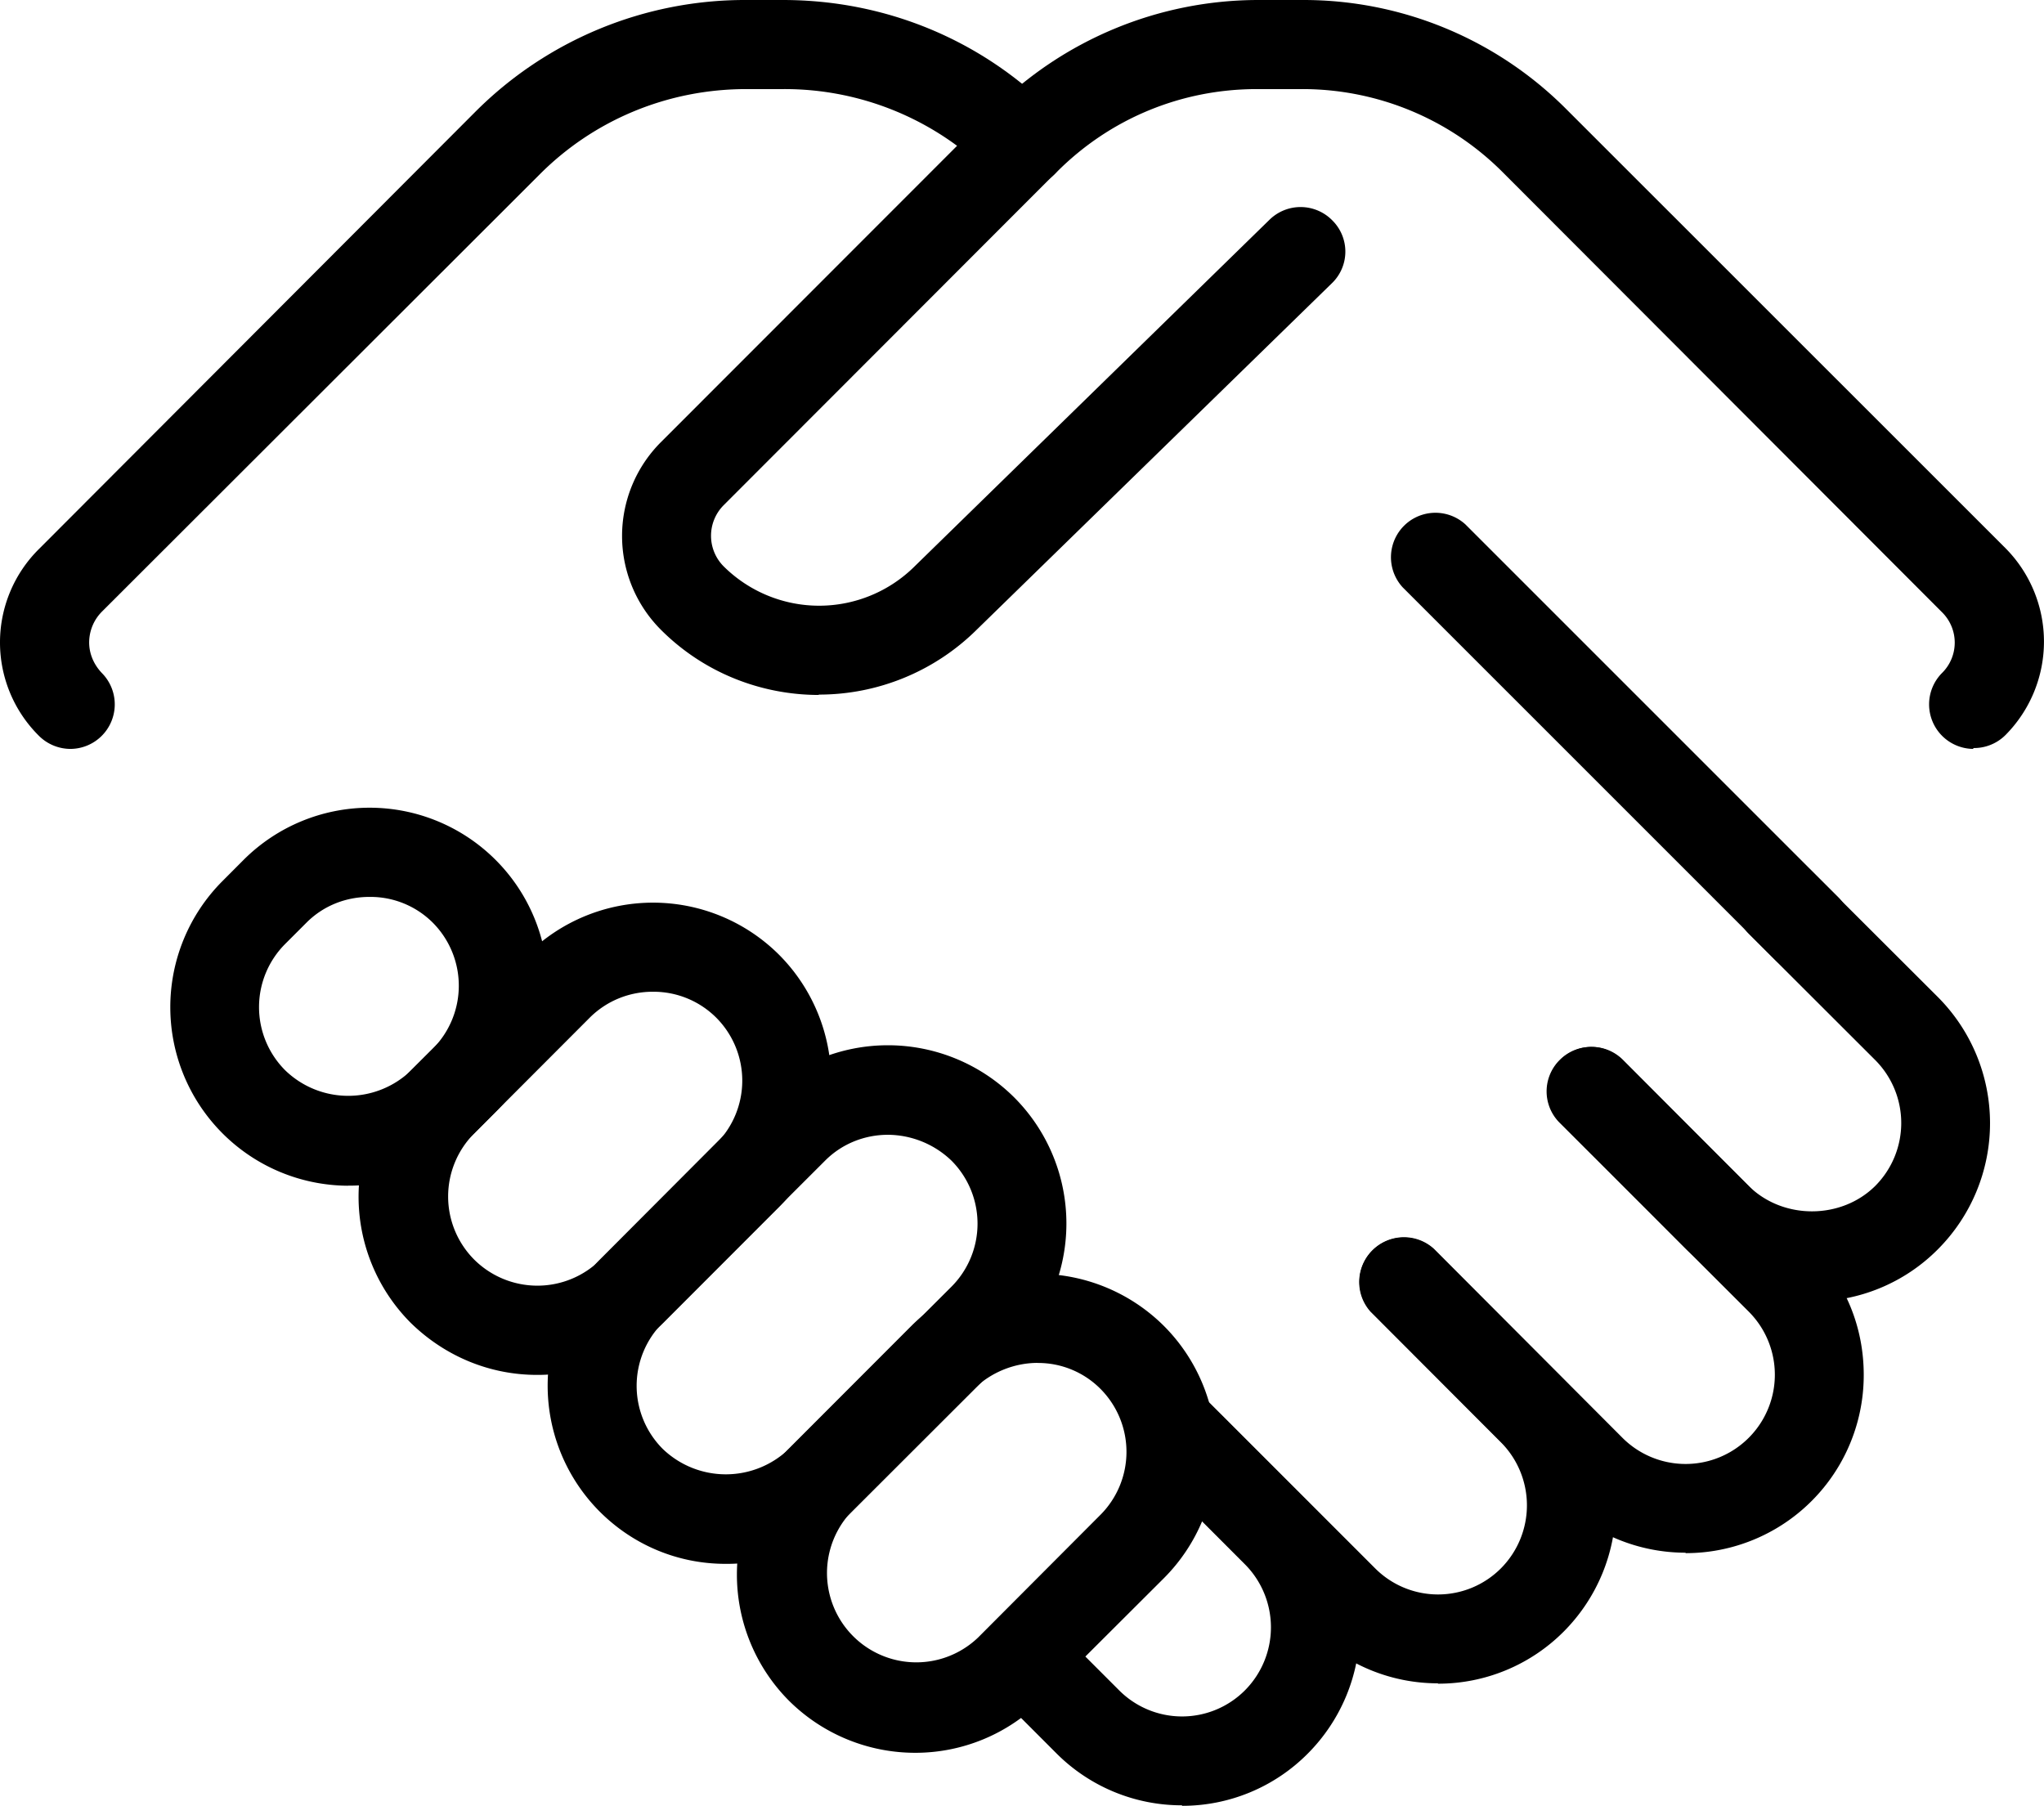 <svg width="28.449" height="25.135" xmlns="http://www.w3.org/2000/svg"><path d="M16.452 25.128a2.463 2.463 0 0 1-1.75-.725l-.874-.875a.619.619 0 0 1 .875-.874l.874.874a1.236 1.236 0 0 0 1.75 0 1.244 1.244 0 0 0 0-1.755l-1.183-1.185a.617.617 0 1 1 .875-.873L18.2 20.9a2.483 2.483 0 0 1 0 3.51 2.46 2.46 0 0 1-1.748.725v-.007"/><path d="M20.015 23.43a2.465 2.465 0 0 1-1.75-.726l-2.418-2.419a.619.619 0 0 1 .874-.874l2.419 2.419a1.236 1.236 0 0 0 1.75 0 1.244 1.244 0 0 0 0-1.755l-1.815-1.818a.619.619 0 0 1 .874-.874l1.815 1.817a2.486 2.486 0 0 1 0 3.51 2.465 2.465 0 0 1-1.75.725v-.005"/><path d="M23.465 21.612a2.483 2.483 0 0 1-1.757-.725l-2.624-2.63a.619.619 0 0 1 .875-.874l2.622 2.629a1.242 1.242 0 1 0 1.759-1.755l-2.632-2.629a.616.616 0 0 1 0-.874.615.615 0 0 1 .873 0l2.634 2.629c.474.47.725 1.092.725 1.754a2.477 2.477 0 0 1-2.484 2.481l.01-.006"/><path d="M25.224 18.108c-.66 0-1.284-.26-1.759-.725l-1.748-1.755a.616.616 0 0 1 0-.874.615.615 0 0 1 .874 0l1.749 1.754c.475.47 1.284.47 1.759 0a1.241 1.241 0 0 0 0-1.754l-1.759-1.757a.617.617 0 1 1 .875-.873l1.758 1.755a2.486 2.486 0 0 1 0 3.509 2.458 2.458 0 0 1-1.758.727l.009-.007M5.14 12.484c-.316 0-.633.116-.875.359l-.297.297a1.244 1.244 0 0 0 0 1.756 1.26 1.26 0 0 0 1.757 0l.299-.299a1.244 1.244 0 0 0 0-1.754 1.227 1.227 0 0 0-.875-.359zm-.297 4.02a2.485 2.485 0 0 1-1.75-4.237l.298-.299a2.48 2.48 0 1 1 3.506 3.51l-.297.298a2.446 2.446 0 0 1-1.757.727"/><path d="M9.084 13.804c-.316 0-.632.119-.875.36L6.6 15.776a1.244 1.244 0 0 0 0 1.756 1.247 1.247 0 0 0 1.759 0l1.609-1.613a1.242 1.242 0 0 0 0-1.755 1.235 1.235 0 0 0-.875-.36zm-1.61 5.333c-.66 0-1.283-.26-1.758-.725a2.486 2.486 0 0 1 0-3.51l1.619-1.613a2.484 2.484 0 0 1 3.508 0 2.487 2.487 0 0 1 0 3.511l-1.61 1.612a2.473 2.473 0 0 1-1.758.725"/><path d="M12.359 15.795c-.316 0-.634.118-.875.36l-2.26 2.257a1.242 1.242 0 0 0 0 1.755 1.267 1.267 0 0 0 1.757 0l2.262-2.258a1.242 1.242 0 0 0 0-1.754 1.288 1.288 0 0 0-.875-.36zm-2.262 5.972c-.66 0-1.282-.26-1.748-.725a2.483 2.483 0 0 1 0-3.51l2.251-2.257a2.491 2.491 0 0 1 3.516 0 2.483 2.483 0 0 1 0 3.51l-2.26 2.257a2.44 2.44 0 0 1-1.759.725"/><path d="M14.443 18.97c-.318 0-.643.125-.884.36l-1.703 1.705a1.243 1.243 0 0 0 1.759 1.756l1.701-1.706a1.242 1.242 0 0 0 0-1.754 1.223 1.223 0 0 0-.873-.36zm-1.703 5.427a2.492 2.492 0 0 1-1.759-.725 2.488 2.488 0 0 1 0-3.51l1.703-1.706a2.491 2.491 0 0 1 3.516 0 2.484 2.484 0 0 1 0 3.51l-1.71 1.706a2.473 2.473 0 0 1-1.75.725M11.4 9.673c-.8 0-1.6-.304-2.204-.91a1.847 1.847 0 0 1 0-2.606l4.585-4.588a.617.617 0 1 1 .875.874l-4.585 4.59a.603.603 0 0 0 0 .849 1.886 1.886 0 0 0 2.66 0l4.94-4.825a.618.618 0 0 1 .874.012.611.611 0 0 1-.009.875l-4.94 4.819a3.118 3.118 0 0 1-2.205.905l.009.005M25.15 13.544a.631.631 0 0 1-.438-.18l-5.19-5.19a.619.619 0 0 1 .874-.875l5.19 5.19a.619.619 0 0 1-.446 1.055h.01"/><path d="M.981 10.424a.624.624 0 0 1-.437-.18 1.83 1.83 0 0 1 0-2.604l6.065-6.077A5.301 5.301 0 0 1 10.387 0h.51c1.424 0 2.764.551 3.768 1.563a.614.614 0 0 1 0 .873.616.616 0 0 1-.874 0 4.04 4.04 0 0 0-2.884-1.196h-.52c-1.09 0-2.122.427-2.884 1.196L1.419 8.513a.61.61 0 0 0-.178.429c0 .16.066.31.178.427a.62.62 0 0 1-.447 1.055h.01"/><path d="M27.465 10.424a.62.62 0 0 1-.437-1.055.594.594 0 0 0 0-.849l-6.11-6.12a3.936 3.936 0 0 0-2.791-1.16h-.634c-1.05 0-2.046.41-2.79 1.16a.618.618 0 1 1-.875-.875A5.223 5.223 0 0 1 17.503 0h.633A5.16 5.16 0 0 1 21.8 1.519l6.112 6.11a1.847 1.847 0 0 1 0 2.603.621.621 0 0 1-.447.18v.012"/></svg>